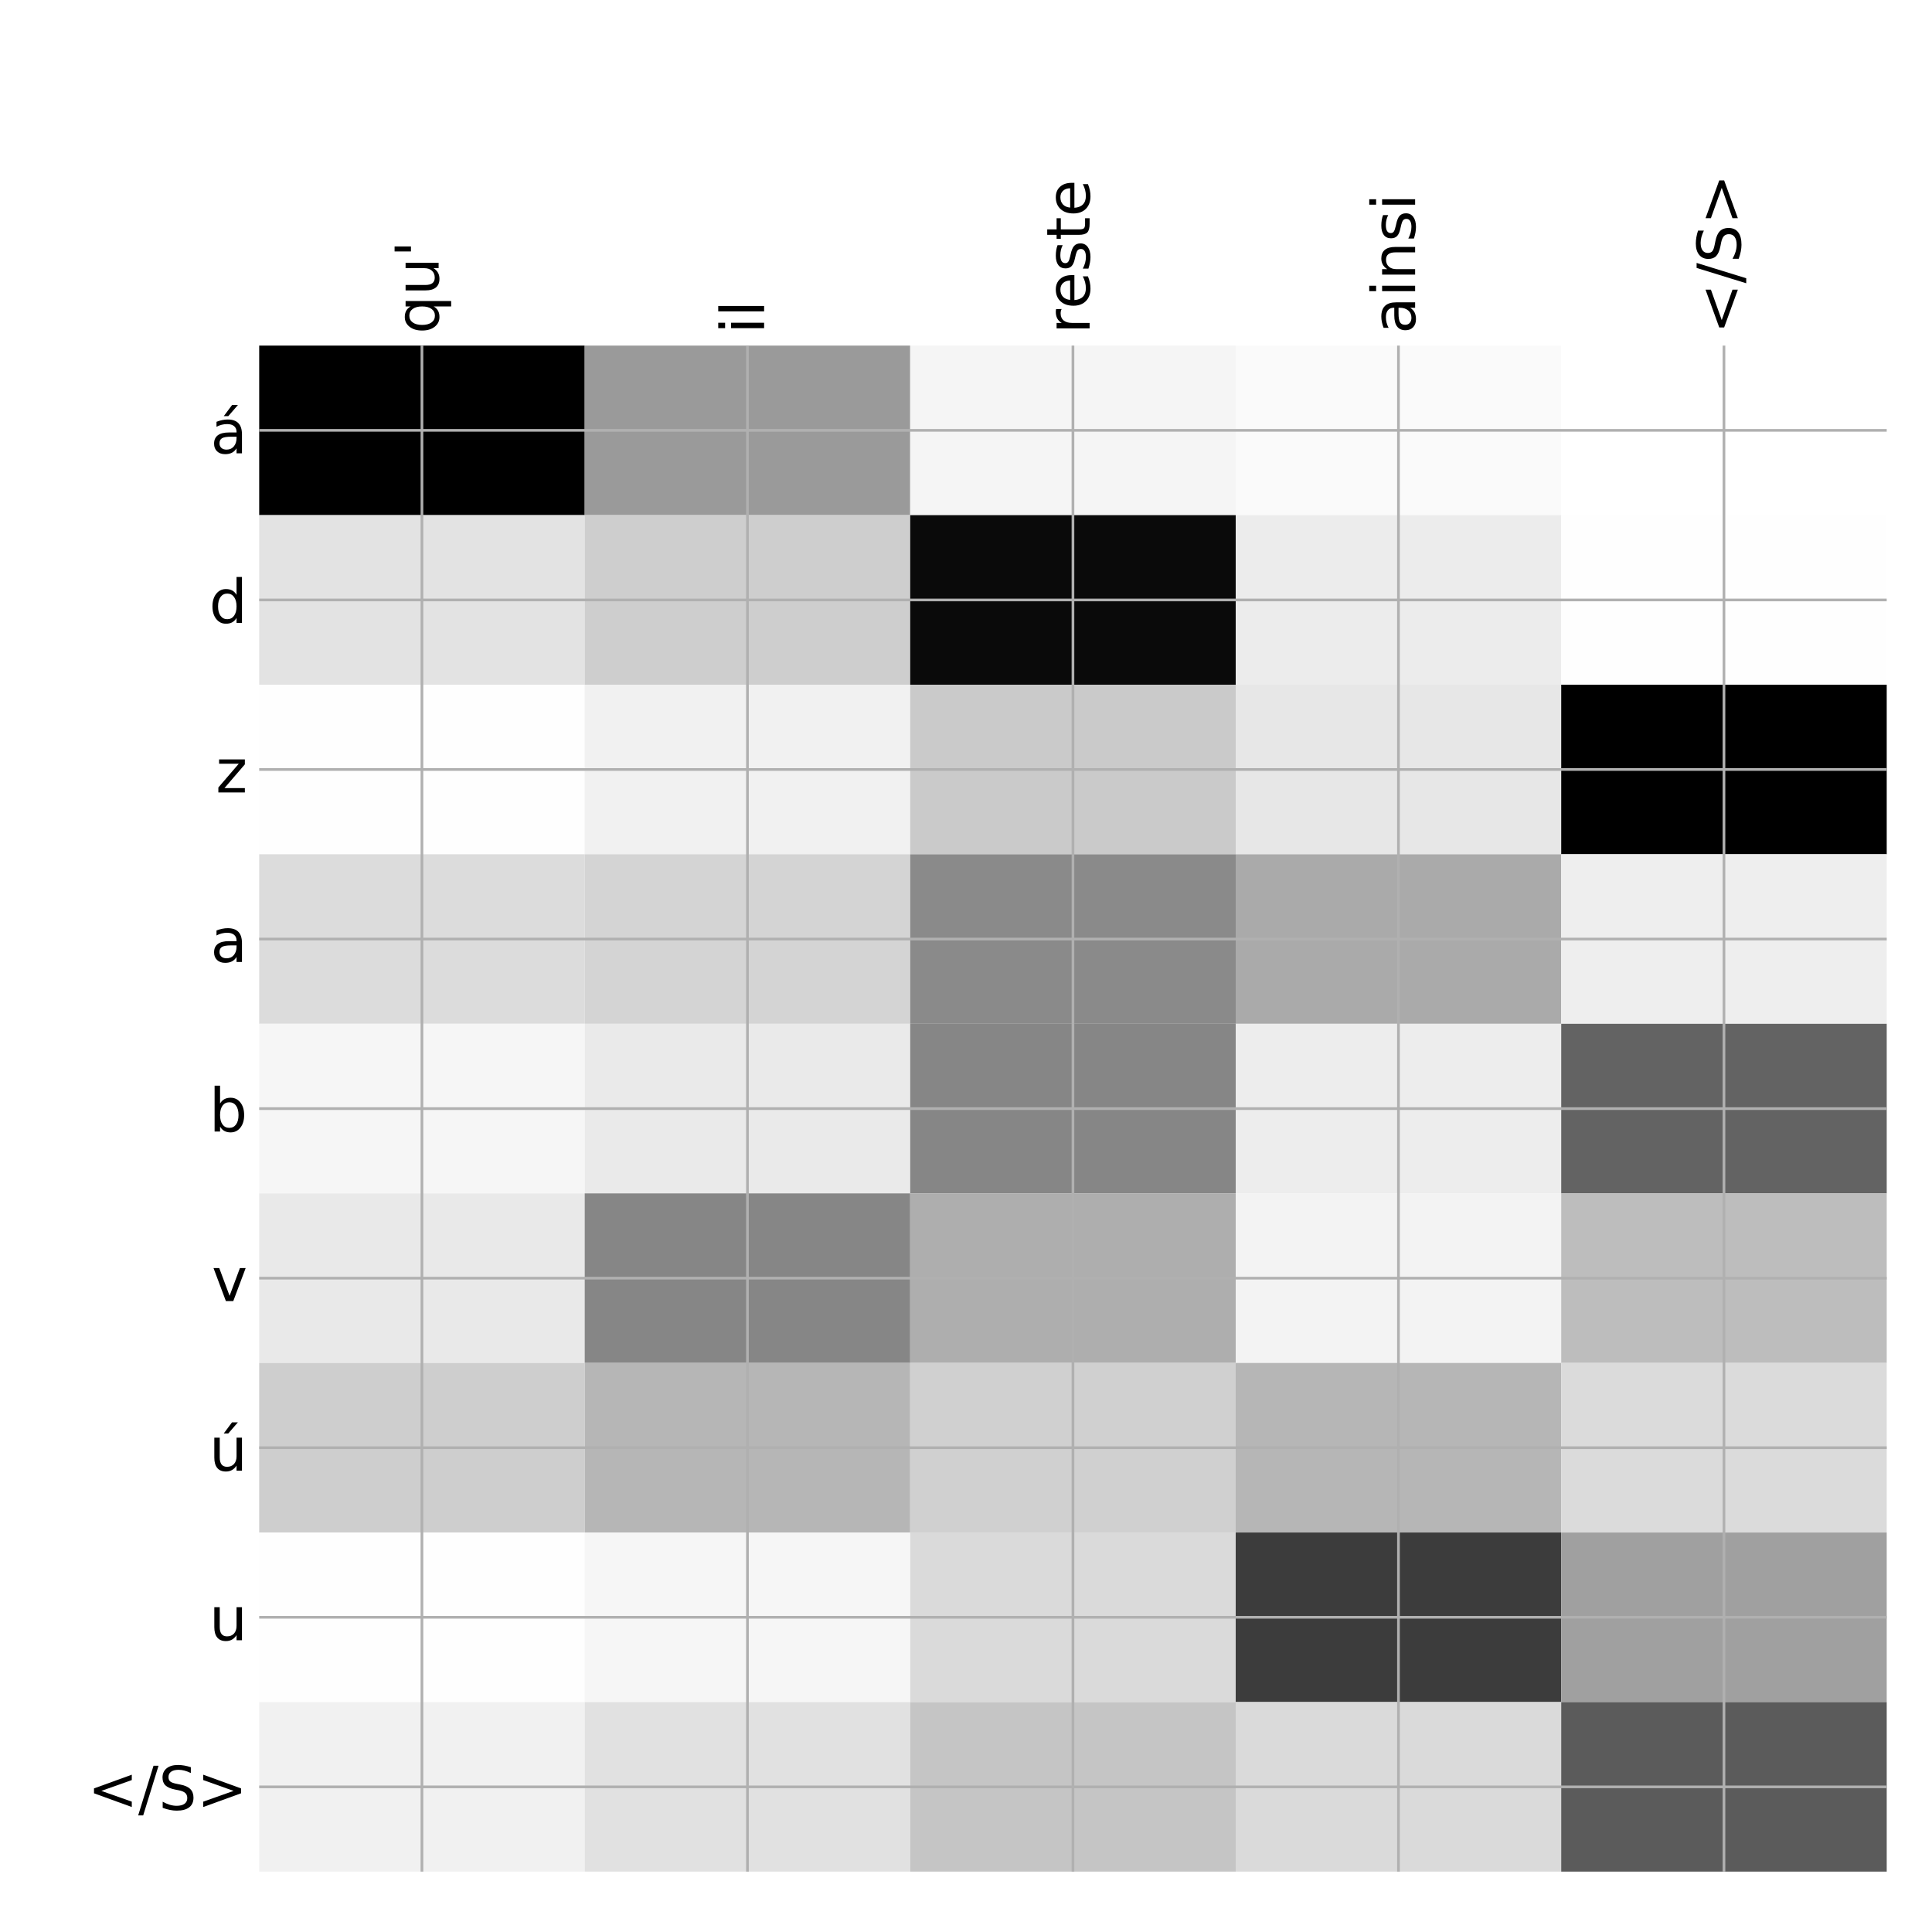 <?xml version="1.0" encoding="utf-8" standalone="no"?>
<!DOCTYPE svg PUBLIC "-//W3C//DTD SVG 1.1//EN"
  "http://www.w3.org/Graphics/SVG/1.1/DTD/svg11.dtd">
<!-- Created with matplotlib (http://matplotlib.org/) -->
<svg height="576pt" version="1.1" viewBox="0 0 576 576" width="576pt" xmlns="http://www.w3.org/2000/svg" xmlns:xlink="http://www.w3.org/1999/xlink">
 <defs>
  <style type="text/css">
*{stroke-linecap:butt;stroke-linejoin:round;}
  </style>
 </defs>
 <g id="figure_1">
  <g id="patch_1">
   <path d="M 0 576 
L 576 576 
L 576 0 
L 0 0 
z
" style="fill:#ffffff;"/>
  </g>
  <g id="axes_1">
   <g id="PolyCollection_1">
    <path clip-path="url(#p5f910b5d74)" d="M 77.275 103.033 
L 77.275 153.585 
L 174.32 153.585 
L 174.32 103.033 
L 77.275 103.033 
z
"/>
    <path clip-path="url(#p5f910b5d74)" d="M 174.32 103.033 
L 174.32 153.585 
L 271.365 153.585 
L 271.365 103.033 
L 174.32 103.033 
z
" style="fill:#9a9a9a;"/>
    <path clip-path="url(#p5f910b5d74)" d="M 271.365 103.033 
L 271.365 153.585 
L 368.41 153.585 
L 368.41 103.033 
L 271.365 103.033 
z
" style="fill:#f5f5f5;"/>
    <path clip-path="url(#p5f910b5d74)" d="M 368.41 103.033 
L 368.41 153.585 
L 465.455 153.585 
L 465.455 103.033 
L 368.41 103.033 
z
" style="fill:#fafafa;"/>
    <path clip-path="url(#p5f910b5d74)" d="M 465.455 103.033 
L 465.455 153.585 
L 562.5 153.585 
L 562.5 103.033 
L 465.455 103.033 
z
" style="fill:#ffffff;"/>
    <path clip-path="url(#p5f910b5d74)" d="M 77.275 153.585 
L 77.275 204.137 
L 174.32 204.137 
L 174.32 153.585 
L 77.275 153.585 
z
" style="fill:#e3e3e3;"/>
    <path clip-path="url(#p5f910b5d74)" d="M 174.32 153.585 
L 174.32 204.137 
L 271.365 204.137 
L 271.365 153.585 
L 174.32 153.585 
z
" style="fill:#cecece;"/>
    <path clip-path="url(#p5f910b5d74)" d="M 271.365 153.585 
L 271.365 204.137 
L 368.41 204.137 
L 368.41 153.585 
L 271.365 153.585 
z
" style="fill:#0a0a0a;"/>
    <path clip-path="url(#p5f910b5d74)" d="M 368.41 153.585 
L 368.41 204.137 
L 465.455 204.137 
L 465.455 153.585 
L 368.41 153.585 
z
" style="fill:#ececec;"/>
    <path clip-path="url(#p5f910b5d74)" d="M 465.455 153.585 
L 465.455 204.137 
L 562.5 204.137 
L 562.5 153.585 
L 465.455 153.585 
z
" style="fill:#fefefe;"/>
    <path clip-path="url(#p5f910b5d74)" d="M 77.275 204.137 
L 77.275 254.689 
L 174.32 254.689 
L 174.32 204.137 
L 77.275 204.137 
z
" style="fill:#fefefe;"/>
    <path clip-path="url(#p5f910b5d74)" d="M 174.32 204.137 
L 174.32 254.689 
L 271.365 254.689 
L 271.365 204.137 
L 174.32 204.137 
z
" style="fill:#f1f1f1;"/>
    <path clip-path="url(#p5f910b5d74)" d="M 271.365 204.137 
L 271.365 254.689 
L 368.41 254.689 
L 368.41 204.137 
L 271.365 204.137 
z
" style="fill:#cacaca;"/>
    <path clip-path="url(#p5f910b5d74)" d="M 368.41 204.137 
L 368.41 254.689 
L 465.455 254.689 
L 465.455 204.137 
L 368.41 204.137 
z
" style="fill:#e7e7e7;"/>
    <path clip-path="url(#p5f910b5d74)" d="M 465.455 204.137 
L 465.455 254.689 
L 562.5 254.689 
L 562.5 204.137 
L 465.455 204.137 
z
"/>
    <path clip-path="url(#p5f910b5d74)" d="M 77.275 254.689 
L 77.275 305.241 
L 174.32 305.241 
L 174.32 254.689 
L 77.275 254.689 
z
" style="fill:#dcdcdc;"/>
    <path clip-path="url(#p5f910b5d74)" d="M 174.32 254.689 
L 174.32 305.241 
L 271.365 305.241 
L 271.365 254.689 
L 174.32 254.689 
z
" style="fill:#d4d4d4;"/>
    <path clip-path="url(#p5f910b5d74)" d="M 271.365 254.689 
L 271.365 305.241 
L 368.41 305.241 
L 368.41 254.689 
L 271.365 254.689 
z
" style="fill:#8a8a8a;"/>
    <path clip-path="url(#p5f910b5d74)" d="M 368.41 254.689 
L 368.41 305.241 
L 465.455 305.241 
L 465.455 254.689 
L 368.41 254.689 
z
" style="fill:#aaaaaa;"/>
    <path clip-path="url(#p5f910b5d74)" d="M 465.455 254.689 
L 465.455 305.241 
L 562.5 305.241 
L 562.5 254.689 
L 465.455 254.689 
z
" style="fill:#eeeeee;"/>
    <path clip-path="url(#p5f910b5d74)" d="M 77.275 305.241 
L 77.275 355.793 
L 174.32 355.793 
L 174.32 305.241 
L 77.275 305.241 
z
" style="fill:#f6f6f6;"/>
    <path clip-path="url(#p5f910b5d74)" d="M 174.32 305.241 
L 174.32 355.793 
L 271.365 355.793 
L 271.365 305.241 
L 174.32 305.241 
z
" style="fill:#eaeaea;"/>
    <path clip-path="url(#p5f910b5d74)" d="M 271.365 305.241 
L 271.365 355.793 
L 368.41 355.793 
L 368.41 305.241 
L 271.365 305.241 
z
" style="fill:#868686;"/>
    <path clip-path="url(#p5f910b5d74)" d="M 368.41 305.241 
L 368.41 355.793 
L 465.455 355.793 
L 465.455 305.241 
L 368.41 305.241 
z
" style="fill:#ededed;"/>
    <path clip-path="url(#p5f910b5d74)" d="M 465.455 305.241 
L 465.455 355.793 
L 562.5 355.793 
L 562.5 305.241 
L 465.455 305.241 
z
" style="fill:#636363;"/>
    <path clip-path="url(#p5f910b5d74)" d="M 77.275 355.793 
L 77.275 406.344 
L 174.32 406.344 
L 174.32 355.793 
L 77.275 355.793 
z
" style="fill:#e9e9e9;"/>
    <path clip-path="url(#p5f910b5d74)" d="M 174.32 355.793 
L 174.32 406.344 
L 271.365 406.344 
L 271.365 355.793 
L 174.32 355.793 
z
" style="fill:#868686;"/>
    <path clip-path="url(#p5f910b5d74)" d="M 271.365 355.793 
L 271.365 406.344 
L 368.41 406.344 
L 368.41 355.793 
L 271.365 355.793 
z
" style="fill:#aeaeae;"/>
    <path clip-path="url(#p5f910b5d74)" d="M 368.41 355.793 
L 368.41 406.344 
L 465.455 406.344 
L 465.455 355.793 
L 368.41 355.793 
z
" style="fill:#f3f3f3;"/>
    <path clip-path="url(#p5f910b5d74)" d="M 465.455 355.793 
L 465.455 406.344 
L 562.5 406.344 
L 562.5 355.793 
L 465.455 355.793 
z
" style="fill:#bdbdbd;"/>
    <path clip-path="url(#p5f910b5d74)" d="M 77.275 406.344 
L 77.275 456.896 
L 174.32 456.896 
L 174.32 406.344 
L 77.275 406.344 
z
" style="fill:#cecece;"/>
    <path clip-path="url(#p5f910b5d74)" d="M 174.32 406.344 
L 174.32 456.896 
L 271.365 456.896 
L 271.365 406.344 
L 174.32 406.344 
z
" style="fill:#b6b6b6;"/>
    <path clip-path="url(#p5f910b5d74)" d="M 271.365 406.344 
L 271.365 456.896 
L 368.41 456.896 
L 368.41 406.344 
L 271.365 406.344 
z
" style="fill:#d0d0d0;"/>
    <path clip-path="url(#p5f910b5d74)" d="M 368.41 406.344 
L 368.41 456.896 
L 465.455 456.896 
L 465.455 406.344 
L 368.41 406.344 
z
" style="fill:#b6b6b6;"/>
    <path clip-path="url(#p5f910b5d74)" d="M 465.455 406.344 
L 465.455 456.896 
L 562.5 456.896 
L 562.5 406.344 
L 465.455 406.344 
z
" style="fill:#dbdbdb;"/>
    <path clip-path="url(#p5f910b5d74)" d="M 77.275 456.896 
L 77.275 507.448 
L 174.32 507.448 
L 174.32 456.896 
L 77.275 456.896 
z
" style="fill:#fefefe;"/>
    <path clip-path="url(#p5f910b5d74)" d="M 174.32 456.896 
L 174.32 507.448 
L 271.365 507.448 
L 271.365 456.896 
L 174.32 456.896 
z
" style="fill:#f6f6f6;"/>
    <path clip-path="url(#p5f910b5d74)" d="M 271.365 456.896 
L 271.365 507.448 
L 368.41 507.448 
L 368.41 456.896 
L 271.365 456.896 
z
" style="fill:#dadada;"/>
    <path clip-path="url(#p5f910b5d74)" d="M 368.41 456.896 
L 368.41 507.448 
L 465.455 507.448 
L 465.455 456.896 
L 368.41 456.896 
z
" style="fill:#3c3c3c;"/>
    <path clip-path="url(#p5f910b5d74)" d="M 465.455 456.896 
L 465.455 507.448 
L 562.5 507.448 
L 562.5 456.896 
L 465.455 456.896 
z
" style="fill:#a0a0a0;"/>
    <path clip-path="url(#p5f910b5d74)" d="M 77.275 507.448 
L 77.275 558 
L 174.32 558 
L 174.32 507.448 
L 77.275 507.448 
z
" style="fill:#f1f1f1;"/>
    <path clip-path="url(#p5f910b5d74)" d="M 174.32 507.448 
L 174.32 558 
L 271.365 558 
L 271.365 507.448 
L 174.32 507.448 
z
" style="fill:#e1e1e1;"/>
    <path clip-path="url(#p5f910b5d74)" d="M 271.365 507.448 
L 271.365 558 
L 368.41 558 
L 368.41 507.448 
L 271.365 507.448 
z
" style="fill:#c5c5c5;"/>
    <path clip-path="url(#p5f910b5d74)" d="M 368.41 507.448 
L 368.41 558 
L 465.455 558 
L 465.455 507.448 
L 368.41 507.448 
z
" style="fill:#dadada;"/>
    <path clip-path="url(#p5f910b5d74)" d="M 465.455 507.448 
L 465.455 558 
L 562.5 558 
L 562.5 507.448 
L 465.455 507.448 
z
" style="fill:#5b5b5b;"/>
   </g>
   <g id="matplotlib.axis_1">
    <g id="xtick_1">
     <g id="line2d_1">
      <path clip-path="url(#p5f910b5d74)" d="M 125.797 558 
L 125.797 103.033 
" style="fill:none;stroke:#b0b0b0;stroke-linecap:square;stroke-width:0.8;"/>
     </g>
     <g id="line2d_2"/>
     <g id="text_1">
      <!-- qu' -->
      <defs>
       <path d="M 14.797 27.297 
Q 14.797 17.391 18.875 11.75 
Q 22.953 6.109 30.078 6.109 
Q 37.203 6.109 41.297 11.75 
Q 45.406 17.391 45.406 27.297 
Q 45.406 37.203 41.297 42.844 
Q 37.203 48.484 30.078 48.484 
Q 22.953 48.484 18.875 42.844 
Q 14.797 37.203 14.797 27.297 
z
M 45.406 8.203 
Q 42.578 3.328 38.25 0.953 
Q 33.938 -1.422 27.875 -1.422 
Q 17.969 -1.422 11.734 6.484 
Q 5.516 14.406 5.516 27.297 
Q 5.516 40.188 11.734 48.094 
Q 17.969 56 27.875 56 
Q 33.938 56 38.25 53.625 
Q 42.578 51.266 45.406 46.391 
L 45.406 54.688 
L 54.391 54.688 
L 54.391 -20.797 
L 45.406 -20.797 
z
" id="DejaVuSans-71"/>
       <path d="M 8.5 21.578 
L 8.5 54.688 
L 17.484 54.688 
L 17.484 21.922 
Q 17.484 14.156 20.5 10.266 
Q 23.531 6.391 29.594 6.391 
Q 36.859 6.391 41.078 11.031 
Q 45.312 15.672 45.312 23.688 
L 45.312 54.688 
L 54.297 54.688 
L 54.297 0 
L 45.312 0 
L 45.312 8.406 
Q 42.047 3.422 37.719 1 
Q 33.406 -1.422 27.688 -1.422 
Q 18.266 -1.422 13.375 4.438 
Q 8.5 10.297 8.5 21.578 
z
M 31.109 56 
z
" id="DejaVuSans-75"/>
       <path d="M 17.922 72.906 
L 17.922 45.797 
L 9.625 45.797 
L 9.625 72.906 
z
" id="DejaVuSans-27"/>
      </defs>
      <g transform="translate(130.764 99.533)rotate(-90)scale(0.18 -0.18)">
       <use xlink:href="#DejaVuSans-71"/>
       <use x="63.477" xlink:href="#DejaVuSans-75"/>
       <use x="126.855" xlink:href="#DejaVuSans-27"/>
      </g>
     </g>
    </g>
    <g id="xtick_2">
     <g id="line2d_3">
      <path clip-path="url(#p5f910b5d74)" d="M 222.843 558 
L 222.843 103.033 
" style="fill:none;stroke:#b0b0b0;stroke-linecap:square;stroke-width:0.8;"/>
     </g>
     <g id="line2d_4"/>
     <g id="text_2">
      <!-- il -->
      <defs>
       <path d="M 9.422 54.688 
L 18.406 54.688 
L 18.406 0 
L 9.422 0 
z
M 9.422 75.984 
L 18.406 75.984 
L 18.406 64.594 
L 9.422 64.594 
z
" id="DejaVuSans-69"/>
       <path d="M 9.422 75.984 
L 18.406 75.984 
L 18.406 0 
L 9.422 0 
z
" id="DejaVuSans-6c"/>
      </defs>
      <g transform="translate(227.809 99.533)rotate(-90)scale(0.18 -0.18)">
       <use xlink:href="#DejaVuSans-69"/>
       <use x="27.783" xlink:href="#DejaVuSans-6c"/>
      </g>
     </g>
    </g>
    <g id="xtick_3">
     <g id="line2d_5">
      <path clip-path="url(#p5f910b5d74)" d="M 319.887 558 
L 319.887 103.033 
" style="fill:none;stroke:#b0b0b0;stroke-linecap:square;stroke-width:0.8;"/>
     </g>
     <g id="line2d_6"/>
     <g id="text_3">
      <!-- reste -->
      <defs>
       <path d="M 41.109 46.297 
Q 39.594 47.172 37.812 47.578 
Q 36.031 48 33.891 48 
Q 26.266 48 22.188 43.047 
Q 18.109 38.094 18.109 28.812 
L 18.109 0 
L 9.078 0 
L 9.078 54.688 
L 18.109 54.688 
L 18.109 46.188 
Q 20.953 51.172 25.484 53.578 
Q 30.031 56 36.531 56 
Q 37.453 56 38.578 55.875 
Q 39.703 55.766 41.062 55.516 
z
" id="DejaVuSans-72"/>
       <path d="M 56.203 29.594 
L 56.203 25.203 
L 14.891 25.203 
Q 15.484 15.922 20.484 11.062 
Q 25.484 6.203 34.422 6.203 
Q 39.594 6.203 44.453 7.469 
Q 49.312 8.734 54.109 11.281 
L 54.109 2.781 
Q 49.266 0.734 44.188 -0.344 
Q 39.109 -1.422 33.891 -1.422 
Q 20.797 -1.422 13.156 6.188 
Q 5.516 13.812 5.516 26.812 
Q 5.516 40.234 12.766 48.109 
Q 20.016 56 32.328 56 
Q 43.359 56 49.781 48.891 
Q 56.203 41.797 56.203 29.594 
z
M 47.219 32.234 
Q 47.125 39.594 43.094 43.984 
Q 39.062 48.391 32.422 48.391 
Q 24.906 48.391 20.391 44.141 
Q 15.875 39.891 15.188 32.172 
z
" id="DejaVuSans-65"/>
       <path d="M 44.281 53.078 
L 44.281 44.578 
Q 40.484 46.531 36.375 47.5 
Q 32.281 48.484 27.875 48.484 
Q 21.188 48.484 17.844 46.438 
Q 14.5 44.391 14.5 40.281 
Q 14.5 37.156 16.891 35.375 
Q 19.281 33.594 26.516 31.984 
L 29.594 31.297 
Q 39.156 29.25 43.188 25.516 
Q 47.219 21.781 47.219 15.094 
Q 47.219 7.469 41.188 3.016 
Q 35.156 -1.422 24.609 -1.422 
Q 20.219 -1.422 15.453 -0.562 
Q 10.688 0.297 5.422 2 
L 5.422 11.281 
Q 10.406 8.688 15.234 7.391 
Q 20.062 6.109 24.812 6.109 
Q 31.156 6.109 34.562 8.281 
Q 37.984 10.453 37.984 14.406 
Q 37.984 18.062 35.516 20.016 
Q 33.062 21.969 24.703 23.781 
L 21.578 24.516 
Q 13.234 26.266 9.516 29.906 
Q 5.812 33.547 5.812 39.891 
Q 5.812 47.609 11.281 51.797 
Q 16.75 56 26.812 56 
Q 31.781 56 36.172 55.266 
Q 40.578 54.547 44.281 53.078 
z
" id="DejaVuSans-73"/>
       <path d="M 18.312 70.219 
L 18.312 54.688 
L 36.812 54.688 
L 36.812 47.703 
L 18.312 47.703 
L 18.312 18.016 
Q 18.312 11.328 20.141 9.422 
Q 21.969 7.516 27.594 7.516 
L 36.812 7.516 
L 36.812 0 
L 27.594 0 
Q 17.188 0 13.234 3.875 
Q 9.281 7.766 9.281 18.016 
L 9.281 47.703 
L 2.688 47.703 
L 2.688 54.688 
L 9.281 54.688 
L 9.281 70.219 
z
" id="DejaVuSans-74"/>
      </defs>
      <g transform="translate(324.854 99.533)rotate(-90)scale(0.18 -0.18)">
       <use xlink:href="#DejaVuSans-72"/>
       <use x="41.082" xlink:href="#DejaVuSans-65"/>
       <use x="102.605" xlink:href="#DejaVuSans-73"/>
       <use x="154.705" xlink:href="#DejaVuSans-74"/>
       <use x="193.914" xlink:href="#DejaVuSans-65"/>
      </g>
     </g>
    </g>
    <g id="xtick_4">
     <g id="line2d_7">
      <path clip-path="url(#p5f910b5d74)" d="M 416.933 558 
L 416.933 103.033 
" style="fill:none;stroke:#b0b0b0;stroke-linecap:square;stroke-width:0.8;"/>
     </g>
     <g id="line2d_8"/>
     <g id="text_4">
      <!-- ainsi -->
      <defs>
       <path d="M 34.281 27.484 
Q 23.391 27.484 19.188 25 
Q 14.984 22.516 14.984 16.5 
Q 14.984 11.719 18.141 8.906 
Q 21.297 6.109 26.703 6.109 
Q 34.188 6.109 38.703 11.406 
Q 43.219 16.703 43.219 25.484 
L 43.219 27.484 
z
M 52.203 31.203 
L 52.203 0 
L 43.219 0 
L 43.219 8.297 
Q 40.141 3.328 35.547 0.953 
Q 30.953 -1.422 24.312 -1.422 
Q 15.922 -1.422 10.953 3.297 
Q 6 8.016 6 15.922 
Q 6 25.141 12.172 29.828 
Q 18.359 34.516 30.609 34.516 
L 43.219 34.516 
L 43.219 35.406 
Q 43.219 41.609 39.141 45 
Q 35.062 48.391 27.688 48.391 
Q 23 48.391 18.547 47.266 
Q 14.109 46.141 10.016 43.891 
L 10.016 52.203 
Q 14.938 54.109 19.578 55.047 
Q 24.219 56 28.609 56 
Q 40.484 56 46.344 49.844 
Q 52.203 43.703 52.203 31.203 
z
" id="DejaVuSans-61"/>
       <path d="M 54.891 33.016 
L 54.891 0 
L 45.906 0 
L 45.906 32.719 
Q 45.906 40.484 42.875 44.328 
Q 39.844 48.188 33.797 48.188 
Q 26.516 48.188 22.312 43.547 
Q 18.109 38.922 18.109 30.906 
L 18.109 0 
L 9.078 0 
L 9.078 54.688 
L 18.109 54.688 
L 18.109 46.188 
Q 21.344 51.125 25.703 53.562 
Q 30.078 56 35.797 56 
Q 45.219 56 50.047 50.172 
Q 54.891 44.344 54.891 33.016 
z
" id="DejaVuSans-6e"/>
      </defs>
      <g transform="translate(421.899 99.533)rotate(-90)scale(0.18 -0.18)">
       <use xlink:href="#DejaVuSans-61"/>
       <use x="61.279" xlink:href="#DejaVuSans-69"/>
       <use x="89.062" xlink:href="#DejaVuSans-6e"/>
       <use x="152.441" xlink:href="#DejaVuSans-73"/>
       <use x="204.541" xlink:href="#DejaVuSans-69"/>
      </g>
     </g>
    </g>
    <g id="xtick_5">
     <g id="line2d_9">
      <path clip-path="url(#p5f910b5d74)" d="M 513.977 558 
L 513.977 103.033 
" style="fill:none;stroke:#b0b0b0;stroke-linecap:square;stroke-width:0.8;"/>
     </g>
     <g id="line2d_10"/>
     <g id="text_5">
      <!-- &lt;/S&gt; -->
      <defs>
       <path d="M 73.188 49.219 
L 22.797 31.297 
L 73.188 13.484 
L 73.188 4.594 
L 10.594 27.297 
L 10.594 35.406 
L 73.188 58.109 
z
" id="DejaVuSans-3c"/>
       <path d="M 25.391 72.906 
L 33.688 72.906 
L 8.297 -9.281 
L 0 -9.281 
z
" id="DejaVuSans-2f"/>
       <path d="M 53.516 70.516 
L 53.516 60.891 
Q 47.906 63.578 42.922 64.891 
Q 37.938 66.219 33.297 66.219 
Q 25.25 66.219 20.875 63.094 
Q 16.5 59.969 16.5 54.203 
Q 16.5 49.359 19.406 46.891 
Q 22.312 44.438 30.422 42.922 
L 36.375 41.703 
Q 47.406 39.594 52.656 34.297 
Q 57.906 29 57.906 20.125 
Q 57.906 9.516 50.797 4.047 
Q 43.703 -1.422 29.984 -1.422 
Q 24.812 -1.422 18.969 -0.25 
Q 13.141 0.922 6.891 3.219 
L 6.891 13.375 
Q 12.891 10.016 18.656 8.297 
Q 24.422 6.594 29.984 6.594 
Q 38.422 6.594 43.016 9.906 
Q 47.609 13.234 47.609 19.391 
Q 47.609 24.75 44.312 27.781 
Q 41.016 30.812 33.5 32.328 
L 27.484 33.5 
Q 16.453 35.688 11.516 40.375 
Q 6.594 45.062 6.594 53.422 
Q 6.594 63.094 13.406 68.656 
Q 20.219 74.219 32.172 74.219 
Q 37.312 74.219 42.625 73.281 
Q 47.953 72.359 53.516 70.516 
z
" id="DejaVuSans-53"/>
       <path d="M 10.594 49.219 
L 10.594 58.109 
L 73.188 35.406 
L 73.188 27.297 
L 10.594 4.594 
L 10.594 13.484 
L 60.891 31.297 
z
" id="DejaVuSans-3e"/>
      </defs>
      <g transform="translate(518.944 99.533)rotate(-90)scale(0.18 -0.18)">
       <use xlink:href="#DejaVuSans-3c"/>
       <use x="83.789" xlink:href="#DejaVuSans-2f"/>
       <use x="117.48" xlink:href="#DejaVuSans-53"/>
       <use x="180.957" xlink:href="#DejaVuSans-3e"/>
      </g>
     </g>
    </g>
   </g>
   <g id="matplotlib.axis_2">
    <g id="ytick_1">
     <g id="line2d_11">
      <path clip-path="url(#p5f910b5d74)" d="M 77.275 128.309 
L 562.5 128.309 
" style="fill:none;stroke:#b0b0b0;stroke-linecap:square;stroke-width:0.8;"/>
     </g>
     <g id="line2d_12"/>
     <g id="text_6">
      <!-- á -->
      <defs>
       <path d="M 34.281 27.484 
Q 23.391 27.484 19.188 25 
Q 14.984 22.516 14.984 16.5 
Q 14.984 11.719 18.141 8.906 
Q 21.297 6.109 26.703 6.109 
Q 34.188 6.109 38.703 11.406 
Q 43.219 16.703 43.219 25.484 
L 43.219 27.484 
z
M 52.203 31.203 
L 52.203 0 
L 43.219 0 
L 43.219 8.297 
Q 40.141 3.328 35.547 0.953 
Q 30.953 -1.422 24.312 -1.422 
Q 15.922 -1.422 10.953 3.297 
Q 6 8.016 6 15.922 
Q 6 25.141 12.172 29.828 
Q 18.359 34.516 30.609 34.516 
L 43.219 34.516 
L 43.219 35.406 
Q 43.219 41.609 39.141 45 
Q 35.062 48.391 27.688 48.391 
Q 23 48.391 18.547 47.266 
Q 14.109 46.141 10.016 43.891 
L 10.016 52.203 
Q 14.938 54.109 19.578 55.047 
Q 24.219 56 28.609 56 
Q 40.484 56 46.344 49.844 
Q 52.203 43.703 52.203 31.203 
z
M 35.781 79.984 
L 45.5 79.984 
L 29.594 61.625 
L 22.109 61.625 
z
" id="DejaVuSans-e1"/>
      </defs>
      <g transform="translate(62.744 135.148)scale(0.18 -0.18)">
       <use xlink:href="#DejaVuSans-e1"/>
      </g>
     </g>
    </g>
    <g id="ytick_2">
     <g id="line2d_13">
      <path clip-path="url(#p5f910b5d74)" d="M 77.275 178.861 
L 562.5 178.861 
" style="fill:none;stroke:#b0b0b0;stroke-linecap:square;stroke-width:0.8;"/>
     </g>
     <g id="line2d_14"/>
     <g id="text_7">
      <!-- d -->
      <defs>
       <path d="M 45.406 46.391 
L 45.406 75.984 
L 54.391 75.984 
L 54.391 0 
L 45.406 0 
L 45.406 8.203 
Q 42.578 3.328 38.25 0.953 
Q 33.938 -1.422 27.875 -1.422 
Q 17.969 -1.422 11.734 6.484 
Q 5.516 14.406 5.516 27.297 
Q 5.516 40.188 11.734 48.094 
Q 17.969 56 27.875 56 
Q 33.938 56 38.25 53.625 
Q 42.578 51.266 45.406 46.391 
z
M 14.797 27.297 
Q 14.797 17.391 18.875 11.75 
Q 22.953 6.109 30.078 6.109 
Q 37.203 6.109 41.297 11.75 
Q 45.406 17.391 45.406 27.297 
Q 45.406 37.203 41.297 42.844 
Q 37.203 48.484 30.078 48.484 
Q 22.953 48.484 18.875 42.844 
Q 14.797 37.203 14.797 27.297 
z
" id="DejaVuSans-64"/>
      </defs>
      <g transform="translate(62.348 185.7)scale(0.18 -0.18)">
       <use xlink:href="#DejaVuSans-64"/>
      </g>
     </g>
    </g>
    <g id="ytick_3">
     <g id="line2d_15">
      <path clip-path="url(#p5f910b5d74)" d="M 77.275 229.413 
L 562.5 229.413 
" style="fill:none;stroke:#b0b0b0;stroke-linecap:square;stroke-width:0.8;"/>
     </g>
     <g id="line2d_16"/>
     <g id="text_8">
      <!-- z -->
      <defs>
       <path d="M 5.516 54.688 
L 48.188 54.688 
L 48.188 46.484 
L 14.406 7.172 
L 48.188 7.172 
L 48.188 0 
L 4.297 0 
L 4.297 8.203 
L 38.094 47.516 
L 5.516 47.516 
z
" id="DejaVuSans-7a"/>
      </defs>
      <g transform="translate(64.328 236.252)scale(0.18 -0.18)">
       <use xlink:href="#DejaVuSans-7a"/>
      </g>
     </g>
    </g>
    <g id="ytick_4">
     <g id="line2d_17">
      <path clip-path="url(#p5f910b5d74)" d="M 77.275 279.965 
L 562.5 279.965 
" style="fill:none;stroke:#b0b0b0;stroke-linecap:square;stroke-width:0.8;"/>
     </g>
     <g id="line2d_18"/>
     <g id="text_9">
      <!-- a -->
      <g transform="translate(62.744 286.803)scale(0.18 -0.18)">
       <use xlink:href="#DejaVuSans-61"/>
      </g>
     </g>
    </g>
    <g id="ytick_5">
     <g id="line2d_19">
      <path clip-path="url(#p5f910b5d74)" d="M 77.275 330.517 
L 562.5 330.517 
" style="fill:none;stroke:#b0b0b0;stroke-linecap:square;stroke-width:0.8;"/>
     </g>
     <g id="line2d_20"/>
     <g id="text_10">
      <!-- b -->
      <defs>
       <path d="M 48.688 27.297 
Q 48.688 37.203 44.609 42.844 
Q 40.531 48.484 33.406 48.484 
Q 26.266 48.484 22.188 42.844 
Q 18.109 37.203 18.109 27.297 
Q 18.109 17.391 22.188 11.75 
Q 26.266 6.109 33.406 6.109 
Q 40.531 6.109 44.609 11.75 
Q 48.688 17.391 48.688 27.297 
z
M 18.109 46.391 
Q 20.953 51.266 25.266 53.625 
Q 29.594 56 35.594 56 
Q 45.562 56 51.781 48.094 
Q 58.016 40.188 58.016 27.297 
Q 58.016 14.406 51.781 6.484 
Q 45.562 -1.422 35.594 -1.422 
Q 29.594 -1.422 25.266 0.953 
Q 20.953 3.328 18.109 8.203 
L 18.109 0 
L 9.078 0 
L 9.078 75.984 
L 18.109 75.984 
z
" id="DejaVuSans-62"/>
      </defs>
      <g transform="translate(62.348 337.355)scale(0.18 -0.18)">
       <use xlink:href="#DejaVuSans-62"/>
      </g>
     </g>
    </g>
    <g id="ytick_6">
     <g id="line2d_21">
      <path clip-path="url(#p5f910b5d74)" d="M 77.275 381.069 
L 562.5 381.069 
" style="fill:none;stroke:#b0b0b0;stroke-linecap:square;stroke-width:0.8;"/>
     </g>
     <g id="line2d_22"/>
     <g id="text_11">
      <!-- v -->
      <defs>
       <path d="M 2.984 54.688 
L 12.5 54.688 
L 29.594 8.797 
L 46.688 54.688 
L 56.203 54.688 
L 35.688 0 
L 23.484 0 
z
" id="DejaVuSans-76"/>
      </defs>
      <g transform="translate(63.121 387.907)scale(0.18 -0.18)">
       <use xlink:href="#DejaVuSans-76"/>
      </g>
     </g>
    </g>
    <g id="ytick_7">
     <g id="line2d_23">
      <path clip-path="url(#p5f910b5d74)" d="M 77.275 431.62 
L 562.5 431.62 
" style="fill:none;stroke:#b0b0b0;stroke-linecap:square;stroke-width:0.8;"/>
     </g>
     <g id="line2d_24"/>
     <g id="text_12">
      <!-- ú -->
      <defs>
       <path d="M 8.5 21.578 
L 8.5 54.688 
L 17.484 54.688 
L 17.484 21.922 
Q 17.484 14.156 20.5 10.266 
Q 23.531 6.391 29.594 6.391 
Q 36.859 6.391 41.078 11.031 
Q 45.312 15.672 45.312 23.688 
L 45.312 54.688 
L 54.297 54.688 
L 54.297 0 
L 45.312 0 
L 45.312 8.406 
Q 42.047 3.422 37.719 1 
Q 33.406 -1.422 27.688 -1.422 
Q 18.266 -1.422 13.375 4.438 
Q 8.5 10.297 8.5 21.578 
z
M 31.109 56 
z
M 37.781 79.984 
L 47.5 79.984 
L 31.594 61.625 
L 24.109 61.625 
z
" id="DejaVuSans-fa"/>
      </defs>
      <g transform="translate(62.367 438.459)scale(0.18 -0.18)">
       <use xlink:href="#DejaVuSans-fa"/>
      </g>
     </g>
    </g>
    <g id="ytick_8">
     <g id="line2d_25">
      <path clip-path="url(#p5f910b5d74)" d="M 77.275 482.172 
L 562.5 482.172 
" style="fill:none;stroke:#b0b0b0;stroke-linecap:square;stroke-width:0.8;"/>
     </g>
     <g id="line2d_26"/>
     <g id="text_13">
      <!-- u -->
      <g transform="translate(62.367 489.011)scale(0.18 -0.18)">
       <use xlink:href="#DejaVuSans-75"/>
      </g>
     </g>
    </g>
    <g id="ytick_9">
     <g id="line2d_27">
      <path clip-path="url(#p5f910b5d74)" d="M 77.275 532.724 
L 562.5 532.724 
" style="fill:none;stroke:#b0b0b0;stroke-linecap:square;stroke-width:0.8;"/>
     </g>
     <g id="line2d_28"/>
     <g id="text_14">
      <!-- &lt;/S&gt; -->
      <g transform="translate(26.117 539.563)scale(0.18 -0.18)">
       <use xlink:href="#DejaVuSans-3c"/>
       <use x="83.789" xlink:href="#DejaVuSans-2f"/>
       <use x="117.48" xlink:href="#DejaVuSans-53"/>
       <use x="180.957" xlink:href="#DejaVuSans-3e"/>
      </g>
     </g>
    </g>
   </g>
  </g>
 </g>
 <defs>
  <clipPath id="p5f910b5d74">
   <rect height="454.967" width="485.225" x="77.275" y="103.033"/>
  </clipPath>
 </defs>
</svg>
